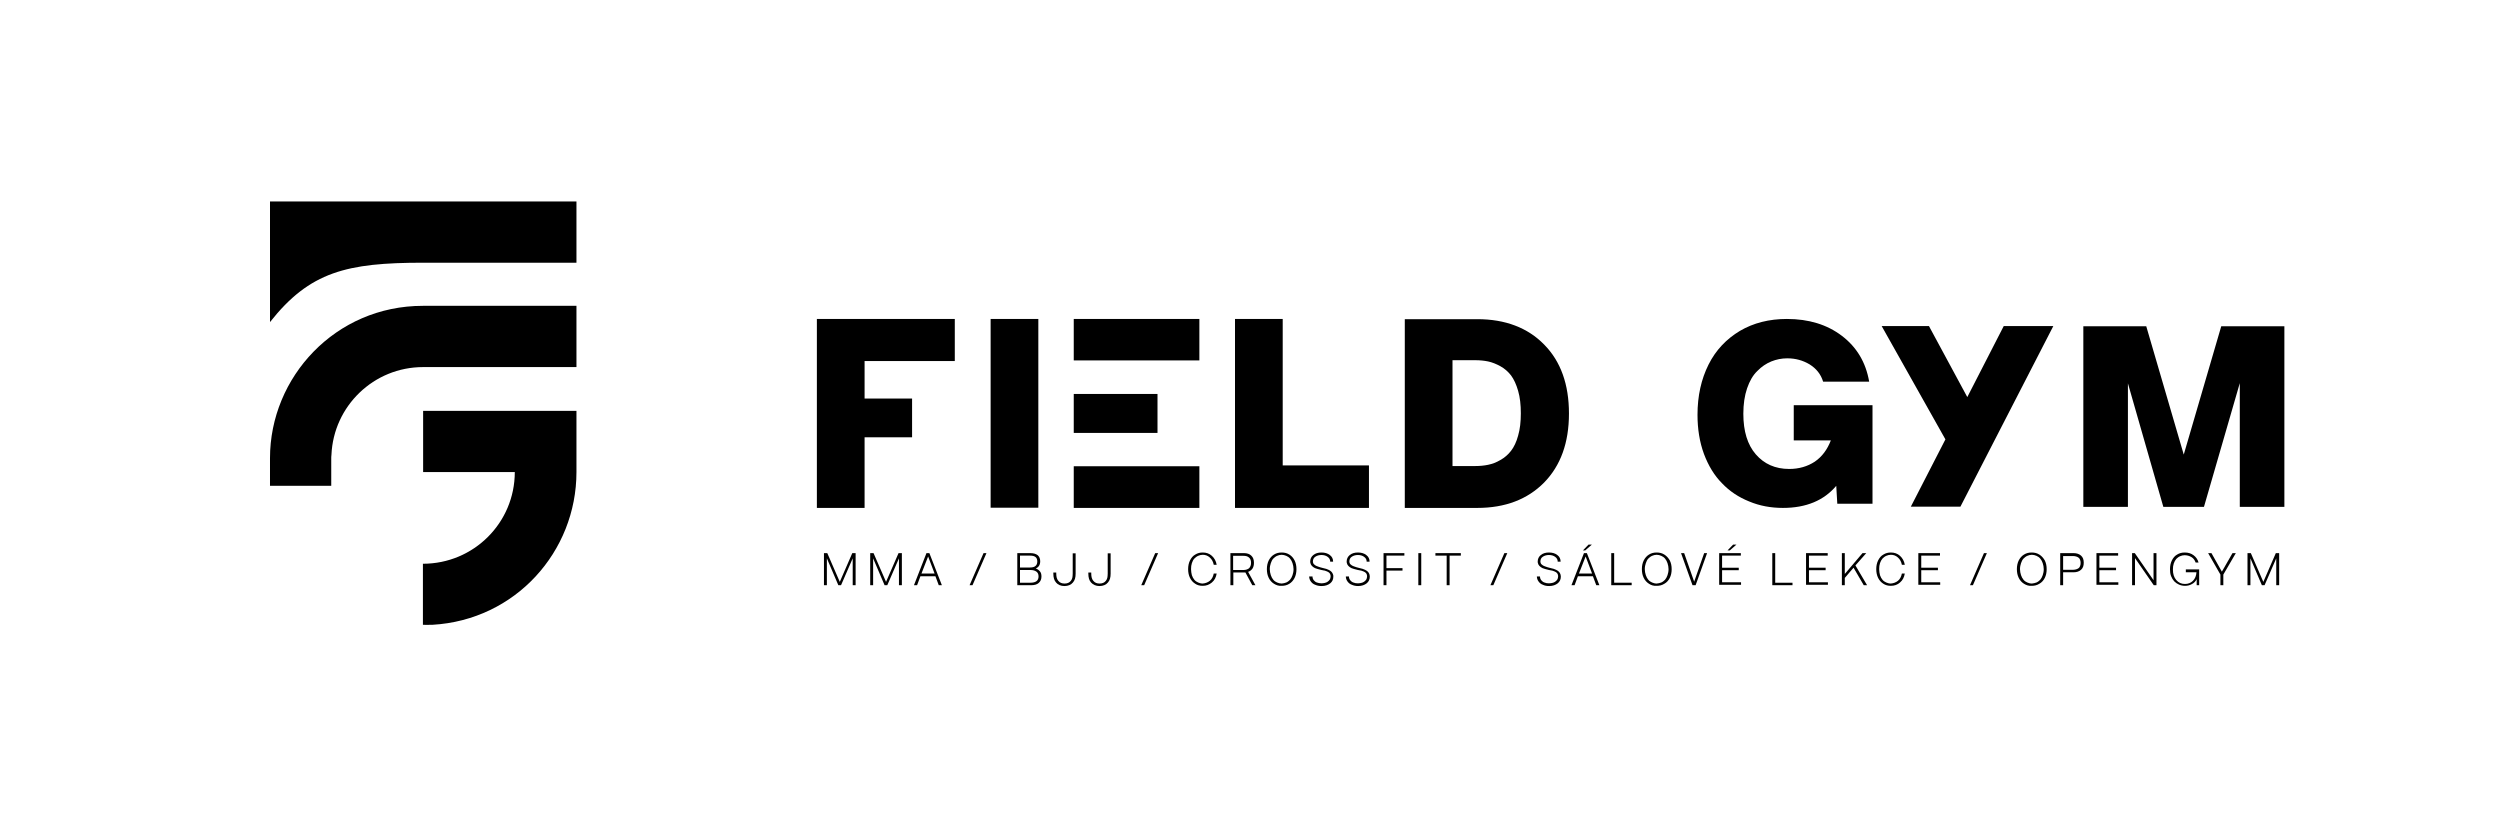 <?xml version="1.0" encoding="utf-8"?>
<!-- Generator: Adobe Illustrator 27.0.0, SVG Export Plug-In . SVG Version: 6.00 Build 0)  -->
<svg version="1.1" id="Vrstva_1" xmlns="http://www.w3.org/2000/svg" xmlns:xlink="http://www.w3.org/1999/xlink" x="0px" y="0px"
	 viewBox="0 0 120 39.95" style="enable-background:new 0 0 120 39.95;" xml:space="preserve">
<g>
	<g>
		<path d="M47.55,15.31h2.29v9.06h-2.29V15.31z"/>
		<path d="M59.28,15.31h2.29v7.03h4.14v2.04h-6.43V15.31z"/>
		<path d="M67.43,24.38v-9.06h3.48c1.34,0,2.42,0.41,3.21,1.22c0.8,0.81,1.19,1.92,1.19,3.31c0,1.4-0.4,2.5-1.19,3.31
			c-0.8,0.81-1.87,1.22-3.21,1.22H67.43z M69.72,22.37h1.09c0.22,0,0.43-0.02,0.62-0.06c0.19-0.04,0.39-0.11,0.59-0.23
			c0.2-0.11,0.37-0.26,0.51-0.44c0.14-0.18,0.26-0.43,0.34-0.73c0.09-0.31,0.13-0.66,0.13-1.07c0-0.41-0.04-0.77-0.13-1.08
			c-0.09-0.31-0.2-0.55-0.34-0.74c-0.14-0.18-0.31-0.33-0.51-0.44c-0.2-0.11-0.4-0.19-0.59-0.23c-0.19-0.04-0.4-0.06-0.62-0.06
			h-1.09V22.37z"/>
		<polygon points="45.83,15.31 39.21,15.31 39.21,24.38 41.5,24.38 41.5,22.14 41.5,20.99 43.78,20.99 43.78,19.13 41.5,19.13 
			41.5,18.27 41.5,17.33 45.83,17.33 		"/>
		<g>
			<polygon points="51.54,15.31 51.54,17.3 54.11,17.3 56.17,17.3 57.57,17.3 57.57,15.31 56.17,15.31 			"/>
			<polygon points="51.54,18.91 51.54,20.78 53.83,20.78 54.31,20.78 55.56,20.78 55.56,18.91 54.31,18.91 			"/>
			<polygon points="51.54,22.38 51.54,24.38 54.11,24.38 56.17,24.38 57.57,24.38 57.57,22.38 56.17,22.38 			"/>
		</g>
	</g>
	<g>
		<path d="M86.1,19.45h3.78v4.73h-1.69l-0.05-0.86c-0.59,0.7-1.44,1.06-2.56,1.06c-0.58,0-1.12-0.1-1.62-0.31
			c-0.5-0.2-0.94-0.49-1.3-0.87c-0.37-0.37-0.66-0.85-0.87-1.41c-0.21-0.57-0.31-1.2-0.31-1.88c0-0.91,0.18-1.71,0.53-2.41
			c0.35-0.7,0.86-1.23,1.51-1.62c0.65-0.38,1.4-0.57,2.25-0.57c1.05,0,1.93,0.27,2.64,0.81c0.71,0.54,1.15,1.27,1.31,2.2l-2.21,0
			c-0.11-0.36-0.33-0.63-0.65-0.83c-0.32-0.19-0.67-0.29-1.07-0.29c-0.27,0-0.52,0.05-0.77,0.15c-0.24,0.1-0.47,0.25-0.67,0.46
			c-0.21,0.2-0.37,0.48-0.49,0.83c-0.12,0.35-0.18,0.76-0.18,1.22c0,0.84,0.2,1.49,0.6,1.95c0.4,0.46,0.93,0.7,1.6,0.7
			c0.47,0,0.88-0.12,1.23-0.35c0.35-0.24,0.6-0.58,0.77-1.02l-1.78,0V19.45z"/>
		<path d="M102.14,18.4v5.93H100v-8.67h3.02l1.8,6.16l1.8-6.16h3.03v8.67h-2.14v-5.94l-1.72,5.94h-1.95L102.14,18.4z"/>
		<path d="M98.56,15.65h-2.38l-1.75,3.41l-1.76-3.26c-0.05-0.09-0.08-0.15-0.08-0.15h-2.27c0,0,0.13,0.23,0.23,0.41l2.83,5.03
			l-1.66,3.23h2.38L98.56,15.65z"/>
	</g>
</g>
<g>
	<path d="M12.96,15.46l0-5.79h14.71v2.94h-7.36C16.65,12.61,14.87,13.04,12.96,15.46z"/>
	<path d="M27.67,17.62v-2.94c0,0-6.64,0-7.37,0c-4.21,0-7.34,3.43-7.34,7.31v1.33h2.94v-1.29c0-0.07,0-0.13,0.01-0.2
		c0.1-2.34,2.03-4.21,4.4-4.21H27.67z"/>
	<path d="M20.31,29.99c0,0,0.21,0.01,0.45,0c3.98-0.23,6.91-3.51,6.91-7.33v-2.94h-7.36v2.94h4.4c0,2.43-1.97,4.4-4.41,4.4V29.99z"
		/>
</g>
<g>
	<path d="M39.69,26.8v1.29h-0.14v-1.54h0.16l0.6,1.38l0.6-1.38h0.16v1.54h-0.14V26.8l-0.56,1.29h-0.13L39.69,26.8z"/>
	<path d="M41.91,26.8v1.29h-0.14v-1.54h0.16l0.6,1.38l0.6-1.38h0.16v1.54h-0.14V26.8l-0.56,1.29h-0.13L41.91,26.8z"/>
	<path d="M44.9,27.66h-0.72l-0.16,0.43h-0.15l0.6-1.54h0.14l0.6,1.54h-0.15L44.9,27.66z M44.23,27.53h0.63l-0.31-0.82L44.23,27.53z"
		/>
	<path d="M47.21,26.55h0.14l-0.67,1.54h-0.14L47.21,26.55z"/>
	<path d="M48.82,26.55h0.63c0.15,0,0.27,0.03,0.36,0.1c0.08,0.07,0.12,0.17,0.12,0.29c0,0.17-0.07,0.28-0.21,0.35
		c0.09,0.03,0.15,0.08,0.2,0.14c0.05,0.06,0.07,0.14,0.07,0.24c0,0.13-0.04,0.23-0.13,0.31c-0.09,0.08-0.21,0.11-0.37,0.11h-0.66
		V26.55z M48.96,26.67v0.57h0.48c0.11,0,0.2-0.02,0.26-0.07c0.06-0.05,0.09-0.12,0.09-0.22c0-0.19-0.11-0.28-0.34-0.28H48.96z
		 M48.96,27.36v0.61h0.5c0.26,0,0.39-0.1,0.39-0.3c0-0.1-0.03-0.18-0.1-0.23c-0.07-0.05-0.16-0.08-0.29-0.08H48.96z"/>
	<path d="M50.69,27.96c-0.09-0.1-0.13-0.24-0.13-0.43v-0.05h0.14v0.05c0,0.16,0.03,0.27,0.1,0.35c0.07,0.09,0.17,0.13,0.3,0.13
		s0.23-0.04,0.3-0.13c0.03-0.04,0.06-0.09,0.07-0.14s0.02-0.12,0.02-0.21v-0.97h0.14v0.98c0,0.18-0.04,0.32-0.13,0.42
		c-0.09,0.11-0.23,0.17-0.41,0.17C50.92,28.13,50.78,28.07,50.69,27.96z"/>
	<path d="M52.37,27.96c-0.09-0.1-0.13-0.24-0.13-0.43v-0.05h0.14v0.05c0,0.16,0.03,0.27,0.1,0.35c0.07,0.09,0.17,0.13,0.3,0.13
		s0.23-0.04,0.3-0.13c0.03-0.04,0.06-0.09,0.07-0.14s0.02-0.12,0.02-0.21v-0.97h0.14v0.98c0,0.18-0.04,0.32-0.13,0.42
		c-0.09,0.11-0.23,0.17-0.41,0.17C52.61,28.13,52.47,28.07,52.37,27.96z"/>
	<path d="M55.45,26.55h0.14l-0.67,1.54h-0.14L55.45,26.55z"/>
	<path d="M58.07,27.88c0.1-0.08,0.16-0.2,0.19-0.35h0.14c-0.03,0.18-0.1,0.32-0.23,0.43s-0.27,0.16-0.44,0.16
		c-0.14,0-0.26-0.03-0.36-0.1c-0.11-0.07-0.19-0.16-0.25-0.28c-0.06-0.12-0.09-0.26-0.09-0.42s0.03-0.3,0.09-0.42
		c0.06-0.12,0.14-0.22,0.25-0.28c0.11-0.07,0.23-0.1,0.36-0.1c0.17,0,0.32,0.05,0.44,0.16s0.2,0.25,0.23,0.43h-0.14
		c-0.03-0.15-0.09-0.26-0.19-0.35s-0.21-0.13-0.34-0.13c-0.08,0-0.15,0.02-0.22,0.05s-0.13,0.08-0.18,0.13s-0.09,0.13-0.12,0.22
		c-0.03,0.09-0.04,0.18-0.04,0.29s0.02,0.2,0.04,0.29c0.03,0.09,0.07,0.16,0.12,0.22c0.05,0.06,0.11,0.1,0.18,0.13
		c0.07,0.03,0.14,0.05,0.22,0.05C57.85,28,57.97,27.96,58.07,27.88z"/>
	<path d="M60.06,26.67c0.09,0.08,0.13,0.2,0.13,0.34c0,0.11-0.02,0.2-0.07,0.28c-0.05,0.07-0.12,0.13-0.21,0.16l0.35,0.64h-0.15
		l-0.33-0.61c-0.02,0-0.05,0-0.07,0h-0.51v0.61h-0.14v-1.54h0.65C59.86,26.55,59.98,26.59,60.06,26.67z M59.19,26.68v0.68h0.5
		c0.11,0,0.19-0.03,0.26-0.08c0.06-0.06,0.1-0.14,0.1-0.26c0-0.12-0.03-0.2-0.1-0.26s-0.15-0.08-0.26-0.08H59.19z"/>
	<path d="M61.15,28.02c-0.11-0.07-0.19-0.16-0.25-0.28s-0.09-0.26-0.09-0.42c0-0.16,0.03-0.3,0.09-0.42s0.15-0.22,0.25-0.28
		c0.11-0.07,0.23-0.1,0.37-0.1c0.14,0,0.26,0.03,0.37,0.1c0.11,0.07,0.19,0.16,0.25,0.28s0.09,0.26,0.09,0.42
		c0,0.16-0.03,0.3-0.09,0.42s-0.15,0.22-0.25,0.28c-0.11,0.07-0.23,0.1-0.37,0.1C61.38,28.13,61.26,28.09,61.15,28.02z M61.74,27.96
		c0.07-0.03,0.13-0.08,0.18-0.13c0.05-0.06,0.09-0.13,0.12-0.22s0.05-0.18,0.05-0.29c0-0.1-0.02-0.2-0.05-0.29
		c-0.03-0.09-0.07-0.16-0.12-0.22s-0.11-0.1-0.18-0.13c-0.07-0.03-0.15-0.05-0.22-0.05c-0.08,0-0.15,0.02-0.22,0.05
		c-0.07,0.03-0.13,0.08-0.18,0.13s-0.09,0.13-0.12,0.22c-0.03,0.09-0.05,0.18-0.05,0.29c0,0.1,0.02,0.2,0.05,0.29
		s0.07,0.16,0.12,0.22c0.05,0.06,0.11,0.1,0.18,0.13c0.07,0.03,0.15,0.05,0.22,0.05C61.6,28,61.67,27.99,61.74,27.96z"/>
	<path d="M63.13,28.07c-0.09-0.03-0.16-0.09-0.21-0.16s-0.08-0.15-0.08-0.24H63c0,0.07,0.02,0.13,0.06,0.18
		c0.04,0.05,0.09,0.09,0.15,0.11c0.06,0.02,0.14,0.04,0.22,0.04c0.06,0,0.11-0.01,0.16-0.02s0.1-0.03,0.14-0.06
		c0.04-0.03,0.07-0.06,0.1-0.1c0.02-0.04,0.04-0.09,0.04-0.15c0-0.03,0-0.05-0.01-0.07c0-0.02-0.01-0.04-0.02-0.06
		c-0.01-0.02-0.02-0.03-0.03-0.04s-0.03-0.02-0.05-0.04c-0.02-0.01-0.04-0.02-0.06-0.03s-0.04-0.02-0.08-0.03
		c-0.03-0.01-0.06-0.02-0.09-0.02c-0.02-0.01-0.06-0.01-0.1-0.02c-0.15-0.03-0.25-0.07-0.31-0.09c-0.12-0.06-0.2-0.14-0.22-0.24
		c-0.01-0.03-0.01-0.05-0.01-0.08c0-0.12,0.05-0.23,0.15-0.31c0.1-0.08,0.23-0.12,0.39-0.12c0.16,0,0.3,0.04,0.4,0.12
		c0.11,0.08,0.16,0.19,0.16,0.32h-0.14c0-0.1-0.04-0.17-0.12-0.23s-0.18-0.09-0.3-0.09c-0.12,0-0.21,0.03-0.29,0.08
		c-0.08,0.05-0.12,0.13-0.12,0.23c0,0.02,0,0.04,0.01,0.06s0.01,0.04,0.02,0.05s0.02,0.03,0.04,0.04c0.01,0.01,0.03,0.02,0.05,0.04
		c0.02,0.01,0.04,0.02,0.06,0.03c0.02,0.01,0.05,0.02,0.08,0.03c0.03,0.01,0.07,0.02,0.09,0.03s0.06,0.02,0.11,0.03
		c0.14,0.03,0.24,0.06,0.29,0.09c0.11,0.05,0.18,0.12,0.21,0.21C64,27.59,64,27.63,64,27.68c0,0.13-0.05,0.24-0.15,0.32
		c-0.1,0.08-0.24,0.13-0.41,0.13C63.32,28.13,63.22,28.11,63.13,28.07z"/>
	<path d="M64.89,28.07c-0.09-0.03-0.16-0.09-0.21-0.16s-0.08-0.15-0.08-0.24h0.15c0,0.07,0.02,0.13,0.06,0.18
		c0.04,0.05,0.09,0.09,0.15,0.11C65.03,27.99,65.1,28,65.18,28c0.06,0,0.11-0.01,0.16-0.02s0.1-0.03,0.14-0.06
		c0.04-0.03,0.07-0.06,0.1-0.1c0.02-0.04,0.04-0.09,0.04-0.15c0-0.03,0-0.05-0.01-0.07c0-0.02-0.01-0.04-0.02-0.06
		c-0.01-0.02-0.02-0.03-0.03-0.04s-0.03-0.02-0.05-0.04c-0.02-0.01-0.04-0.02-0.06-0.03s-0.04-0.02-0.08-0.03
		c-0.03-0.01-0.06-0.02-0.09-0.02c-0.02-0.01-0.06-0.01-0.1-0.02c-0.15-0.03-0.25-0.07-0.31-0.09c-0.12-0.06-0.2-0.14-0.22-0.24
		c-0.01-0.03-0.01-0.05-0.01-0.08c0-0.12,0.05-0.23,0.15-0.31c0.1-0.08,0.23-0.12,0.39-0.12c0.16,0,0.3,0.04,0.4,0.12
		c0.11,0.08,0.16,0.19,0.16,0.32h-0.14c0-0.1-0.04-0.17-0.12-0.23s-0.18-0.09-0.3-0.09c-0.12,0-0.21,0.03-0.29,0.08
		c-0.08,0.05-0.12,0.13-0.12,0.23c0,0.02,0,0.04,0.01,0.06s0.01,0.04,0.02,0.05s0.02,0.03,0.04,0.04c0.01,0.01,0.03,0.02,0.05,0.04
		c0.02,0.01,0.04,0.02,0.06,0.03c0.02,0.01,0.05,0.02,0.08,0.03c0.03,0.01,0.07,0.02,0.09,0.03s0.06,0.02,0.11,0.03
		c0.14,0.03,0.24,0.06,0.29,0.09c0.11,0.05,0.18,0.12,0.21,0.21c0.01,0.04,0.02,0.08,0.02,0.12c0,0.13-0.05,0.24-0.15,0.32
		c-0.1,0.08-0.24,0.13-0.41,0.13C65.08,28.13,64.98,28.11,64.89,28.07z"/>
	<path d="M66.41,26.55h1v0.12h-0.86v0.6h0.77v0.12h-0.77v0.7h-0.14V26.55z"/>
	<path d="M68.08,26.55h0.14v1.54h-0.14V26.55z"/>
	<path d="M68.9,26.55h1.22v0.12h-0.54v1.42h-0.14v-1.42H68.9V26.55z"/>
	<path d="M72.21,26.55h0.14l-0.67,1.54h-0.14L72.21,26.55z"/>
	<path d="M74.06,28.07c-0.09-0.03-0.16-0.09-0.21-0.16s-0.08-0.15-0.08-0.24h0.15c0,0.07,0.02,0.13,0.06,0.18
		c0.04,0.05,0.09,0.09,0.15,0.11C74.2,27.99,74.27,28,74.35,28c0.06,0,0.11-0.01,0.16-0.02s0.1-0.03,0.14-0.06
		c0.04-0.03,0.07-0.06,0.1-0.1c0.02-0.04,0.04-0.09,0.04-0.15c0-0.03,0-0.05-0.01-0.07c0-0.02-0.01-0.04-0.02-0.06
		c-0.01-0.02-0.02-0.03-0.03-0.04s-0.03-0.02-0.05-0.04c-0.02-0.01-0.04-0.02-0.06-0.03s-0.04-0.02-0.08-0.03
		c-0.03-0.01-0.06-0.02-0.09-0.02c-0.02-0.01-0.06-0.01-0.1-0.02c-0.15-0.03-0.25-0.07-0.31-0.09c-0.12-0.06-0.2-0.14-0.22-0.24
		c-0.01-0.03-0.01-0.05-0.01-0.08c0-0.12,0.05-0.23,0.15-0.31c0.1-0.08,0.23-0.12,0.39-0.12c0.16,0,0.3,0.04,0.4,0.12
		c0.11,0.08,0.16,0.19,0.16,0.32h-0.14c0-0.1-0.04-0.17-0.12-0.23s-0.18-0.09-0.3-0.09c-0.12,0-0.21,0.03-0.29,0.08
		c-0.08,0.05-0.12,0.13-0.12,0.23c0,0.02,0,0.04,0.01,0.06s0.01,0.04,0.02,0.05s0.02,0.03,0.04,0.04c0.01,0.01,0.03,0.02,0.05,0.04
		c0.02,0.01,0.04,0.02,0.06,0.03c0.02,0.01,0.05,0.02,0.08,0.03c0.03,0.01,0.07,0.02,0.09,0.03s0.06,0.02,0.11,0.03
		c0.14,0.03,0.24,0.06,0.29,0.09c0.11,0.05,0.18,0.12,0.21,0.21c0.01,0.04,0.02,0.08,0.02,0.12c0,0.13-0.05,0.24-0.15,0.32
		c-0.1,0.08-0.24,0.13-0.41,0.13C74.24,28.13,74.14,28.11,74.06,28.07z"/>
	<path d="M76.46,27.66h-0.72l-0.16,0.43h-0.15l0.6-1.54h0.14l0.6,1.54h-0.15L76.46,27.66z M75.79,27.53h0.63l-0.31-0.82L75.79,27.53
		z M76.09,26.42h-0.11l0.27-0.28h0.16L76.09,26.42z"/>
	<path d="M77.34,26.55h0.14v1.42h0.84v0.12h-0.98V26.55z"/>
	<path d="M79.15,28.02c-0.11-0.07-0.19-0.16-0.25-0.28c-0.06-0.12-0.09-0.26-0.09-0.42c0-0.16,0.03-0.3,0.09-0.42
		c0.06-0.12,0.15-0.22,0.25-0.28c0.11-0.07,0.23-0.1,0.37-0.1c0.14,0,0.26,0.03,0.37,0.1c0.11,0.07,0.19,0.16,0.26,0.28
		c0.06,0.12,0.09,0.26,0.09,0.42c0,0.16-0.03,0.3-0.09,0.42c-0.06,0.12-0.15,0.22-0.26,0.28c-0.11,0.07-0.23,0.1-0.37,0.1
		C79.38,28.13,79.25,28.09,79.15,28.02z M79.74,27.96c0.07-0.03,0.13-0.08,0.18-0.13c0.05-0.06,0.09-0.13,0.12-0.22
		s0.05-0.18,0.05-0.29c0-0.1-0.02-0.2-0.05-0.29c-0.03-0.09-0.07-0.16-0.12-0.22s-0.11-0.1-0.18-0.13
		c-0.07-0.03-0.14-0.05-0.22-0.05c-0.08,0-0.15,0.02-0.22,0.05c-0.07,0.03-0.13,0.08-0.18,0.13s-0.09,0.13-0.12,0.22
		c-0.03,0.09-0.05,0.18-0.05,0.29c0,0.1,0.02,0.2,0.05,0.29c0.03,0.09,0.07,0.16,0.12,0.22c0.05,0.06,0.11,0.1,0.18,0.13
		c0.07,0.03,0.14,0.05,0.22,0.05C79.6,28,79.67,27.99,79.74,27.96z"/>
	<path d="M81.39,28.09h-0.15l-0.55-1.54h0.15l0.48,1.37l0.48-1.37h0.14L81.39,28.09z"/>
	<path d="M82.52,26.55h1.04v0.12h-0.9v0.58h0.8v0.12h-0.8v0.58h0.91v0.12h-1.05V26.55z M83.03,26.42h-0.11l0.27-0.28h0.16
		L83.03,26.42z"/>
	<path d="M85.07,26.55h0.14v1.42h0.83v0.12h-0.97V26.55z"/>
	<path d="M86.69,26.55h1.04v0.12h-0.9v0.58h0.8v0.12h-0.8v0.58h0.91v0.12h-1.05V26.55z"/>
	<path d="M88.97,27.25l-0.42,0.49v0.35h-0.14v-1.54h0.14v1l0.85-1h0.18l-0.52,0.59l0.56,0.95h-0.16L88.97,27.25z"/>
	<path d="M91.1,27.88c0.1-0.08,0.16-0.2,0.19-0.35h0.14c-0.03,0.18-0.1,0.32-0.23,0.43c-0.12,0.11-0.27,0.16-0.44,0.16
		c-0.13,0-0.26-0.03-0.36-0.1c-0.11-0.07-0.19-0.16-0.25-0.28c-0.06-0.12-0.09-0.26-0.09-0.42s0.03-0.3,0.09-0.42
		s0.14-0.22,0.25-0.28c0.11-0.07,0.23-0.1,0.36-0.1c0.17,0,0.32,0.05,0.44,0.16c0.12,0.11,0.2,0.25,0.23,0.43h-0.14
		c-0.03-0.15-0.09-0.26-0.19-0.35s-0.21-0.13-0.34-0.13c-0.08,0-0.15,0.02-0.22,0.05s-0.13,0.08-0.18,0.13
		c-0.05,0.06-0.09,0.13-0.12,0.22c-0.03,0.09-0.04,0.18-0.04,0.29s0.02,0.2,0.04,0.29c0.03,0.09,0.07,0.16,0.12,0.22
		c0.05,0.06,0.11,0.1,0.18,0.13c0.07,0.03,0.14,0.05,0.22,0.05C90.88,28,91,27.96,91.1,27.88z"/>
	<path d="M92.08,26.55h1.04v0.12h-0.9v0.58h0.8v0.12h-0.8v0.58h0.91v0.12h-1.05V26.55z"/>
	<path d="M95.23,26.55h0.14l-0.67,1.54h-0.14L95.23,26.55z"/>
	<path d="M97.15,28.02c-0.11-0.07-0.19-0.16-0.25-0.28c-0.06-0.12-0.09-0.26-0.09-0.42c0-0.16,0.03-0.3,0.09-0.42
		c0.06-0.12,0.15-0.22,0.25-0.28c0.11-0.07,0.23-0.1,0.37-0.1c0.14,0,0.26,0.03,0.37,0.1c0.11,0.07,0.19,0.16,0.26,0.28
		c0.06,0.12,0.09,0.26,0.09,0.42c0,0.16-0.03,0.3-0.09,0.42c-0.06,0.12-0.15,0.22-0.26,0.28c-0.11,0.07-0.23,0.1-0.37,0.1
		C97.38,28.13,97.26,28.09,97.15,28.02z M97.75,27.96c0.07-0.03,0.13-0.08,0.18-0.13c0.05-0.06,0.09-0.13,0.12-0.22
		s0.05-0.18,0.05-0.29c0-0.1-0.02-0.2-0.05-0.29c-0.03-0.09-0.07-0.16-0.12-0.22s-0.11-0.1-0.18-0.13
		c-0.07-0.03-0.14-0.05-0.22-0.05c-0.08,0-0.15,0.02-0.22,0.05c-0.07,0.03-0.13,0.08-0.18,0.13s-0.09,0.13-0.12,0.22
		c-0.03,0.09-0.05,0.18-0.05,0.29c0,0.1,0.02,0.2,0.05,0.29c0.03,0.09,0.07,0.16,0.12,0.22c0.05,0.06,0.11,0.1,0.18,0.13
		c0.07,0.03,0.14,0.05,0.22,0.05C97.6,28,97.68,27.99,97.75,27.96z"/>
	<path d="M98.89,26.55h0.64c0.15,0,0.27,0.04,0.36,0.12c0.09,0.08,0.13,0.19,0.13,0.34c0,0.15-0.04,0.26-0.13,0.34
		s-0.21,0.12-0.36,0.12h-0.5v0.62h-0.14V26.55z M99.03,26.68v0.67h0.48c0.05,0,0.1-0.01,0.14-0.02c0.04-0.01,0.08-0.03,0.11-0.05
		c0.04-0.02,0.06-0.06,0.08-0.1c0.02-0.04,0.03-0.1,0.03-0.16c0-0.06-0.01-0.11-0.03-0.16s-0.05-0.08-0.08-0.1
		c-0.03-0.02-0.07-0.04-0.11-0.05c-0.04-0.01-0.09-0.02-0.14-0.02H99.03z"/>
	<path d="M100.63,26.55h1.04v0.12h-0.9v0.58h0.8v0.12h-0.8v0.58h0.91v0.12h-1.05V26.55z"/>
	<path d="M102.48,26.79v1.3h-0.14v-1.54h0.13l0.9,1.3v-1.3h0.14v1.54h-0.13L102.48,26.79z"/>
	<path d="M104.93,27.33h0.63v0.76h-0.12V27.8c-0.05,0.1-0.12,0.18-0.22,0.23c-0.1,0.06-0.21,0.09-0.34,0.09
		c-0.1,0-0.2-0.02-0.29-0.06c-0.09-0.04-0.16-0.09-0.23-0.16c-0.06-0.07-0.11-0.15-0.15-0.25c-0.04-0.1-0.05-0.21-0.05-0.33
		c0-0.16,0.03-0.3,0.09-0.42s0.14-0.22,0.25-0.28c0.11-0.07,0.23-0.1,0.37-0.1c0.16,0,0.3,0.04,0.42,0.13
		c0.12,0.09,0.2,0.2,0.24,0.35h-0.14c-0.04-0.11-0.1-0.2-0.2-0.26c-0.1-0.06-0.21-0.09-0.33-0.09c-0.08,0-0.15,0.02-0.22,0.05
		s-0.13,0.08-0.18,0.13c-0.05,0.06-0.09,0.13-0.12,0.22c-0.03,0.09-0.04,0.18-0.04,0.29c0,0.21,0.05,0.37,0.16,0.5
		s0.25,0.19,0.42,0.19c0.15,0,0.28-0.05,0.38-0.15c0.1-0.1,0.16-0.24,0.17-0.41h-0.51V27.33z"/>
	<path d="M106.72,27.58v0.51h-0.14v-0.51l-0.59-1.03h0.16l0.5,0.89l0.51-0.89h0.16L106.72,27.58z"/>
	<path d="M108.02,26.8v1.29h-0.14v-1.54h0.16l0.6,1.38l0.6-1.38h0.16v1.54h-0.14V26.8l-0.56,1.29h-0.13L108.02,26.8z"/>
</g>
</svg>
